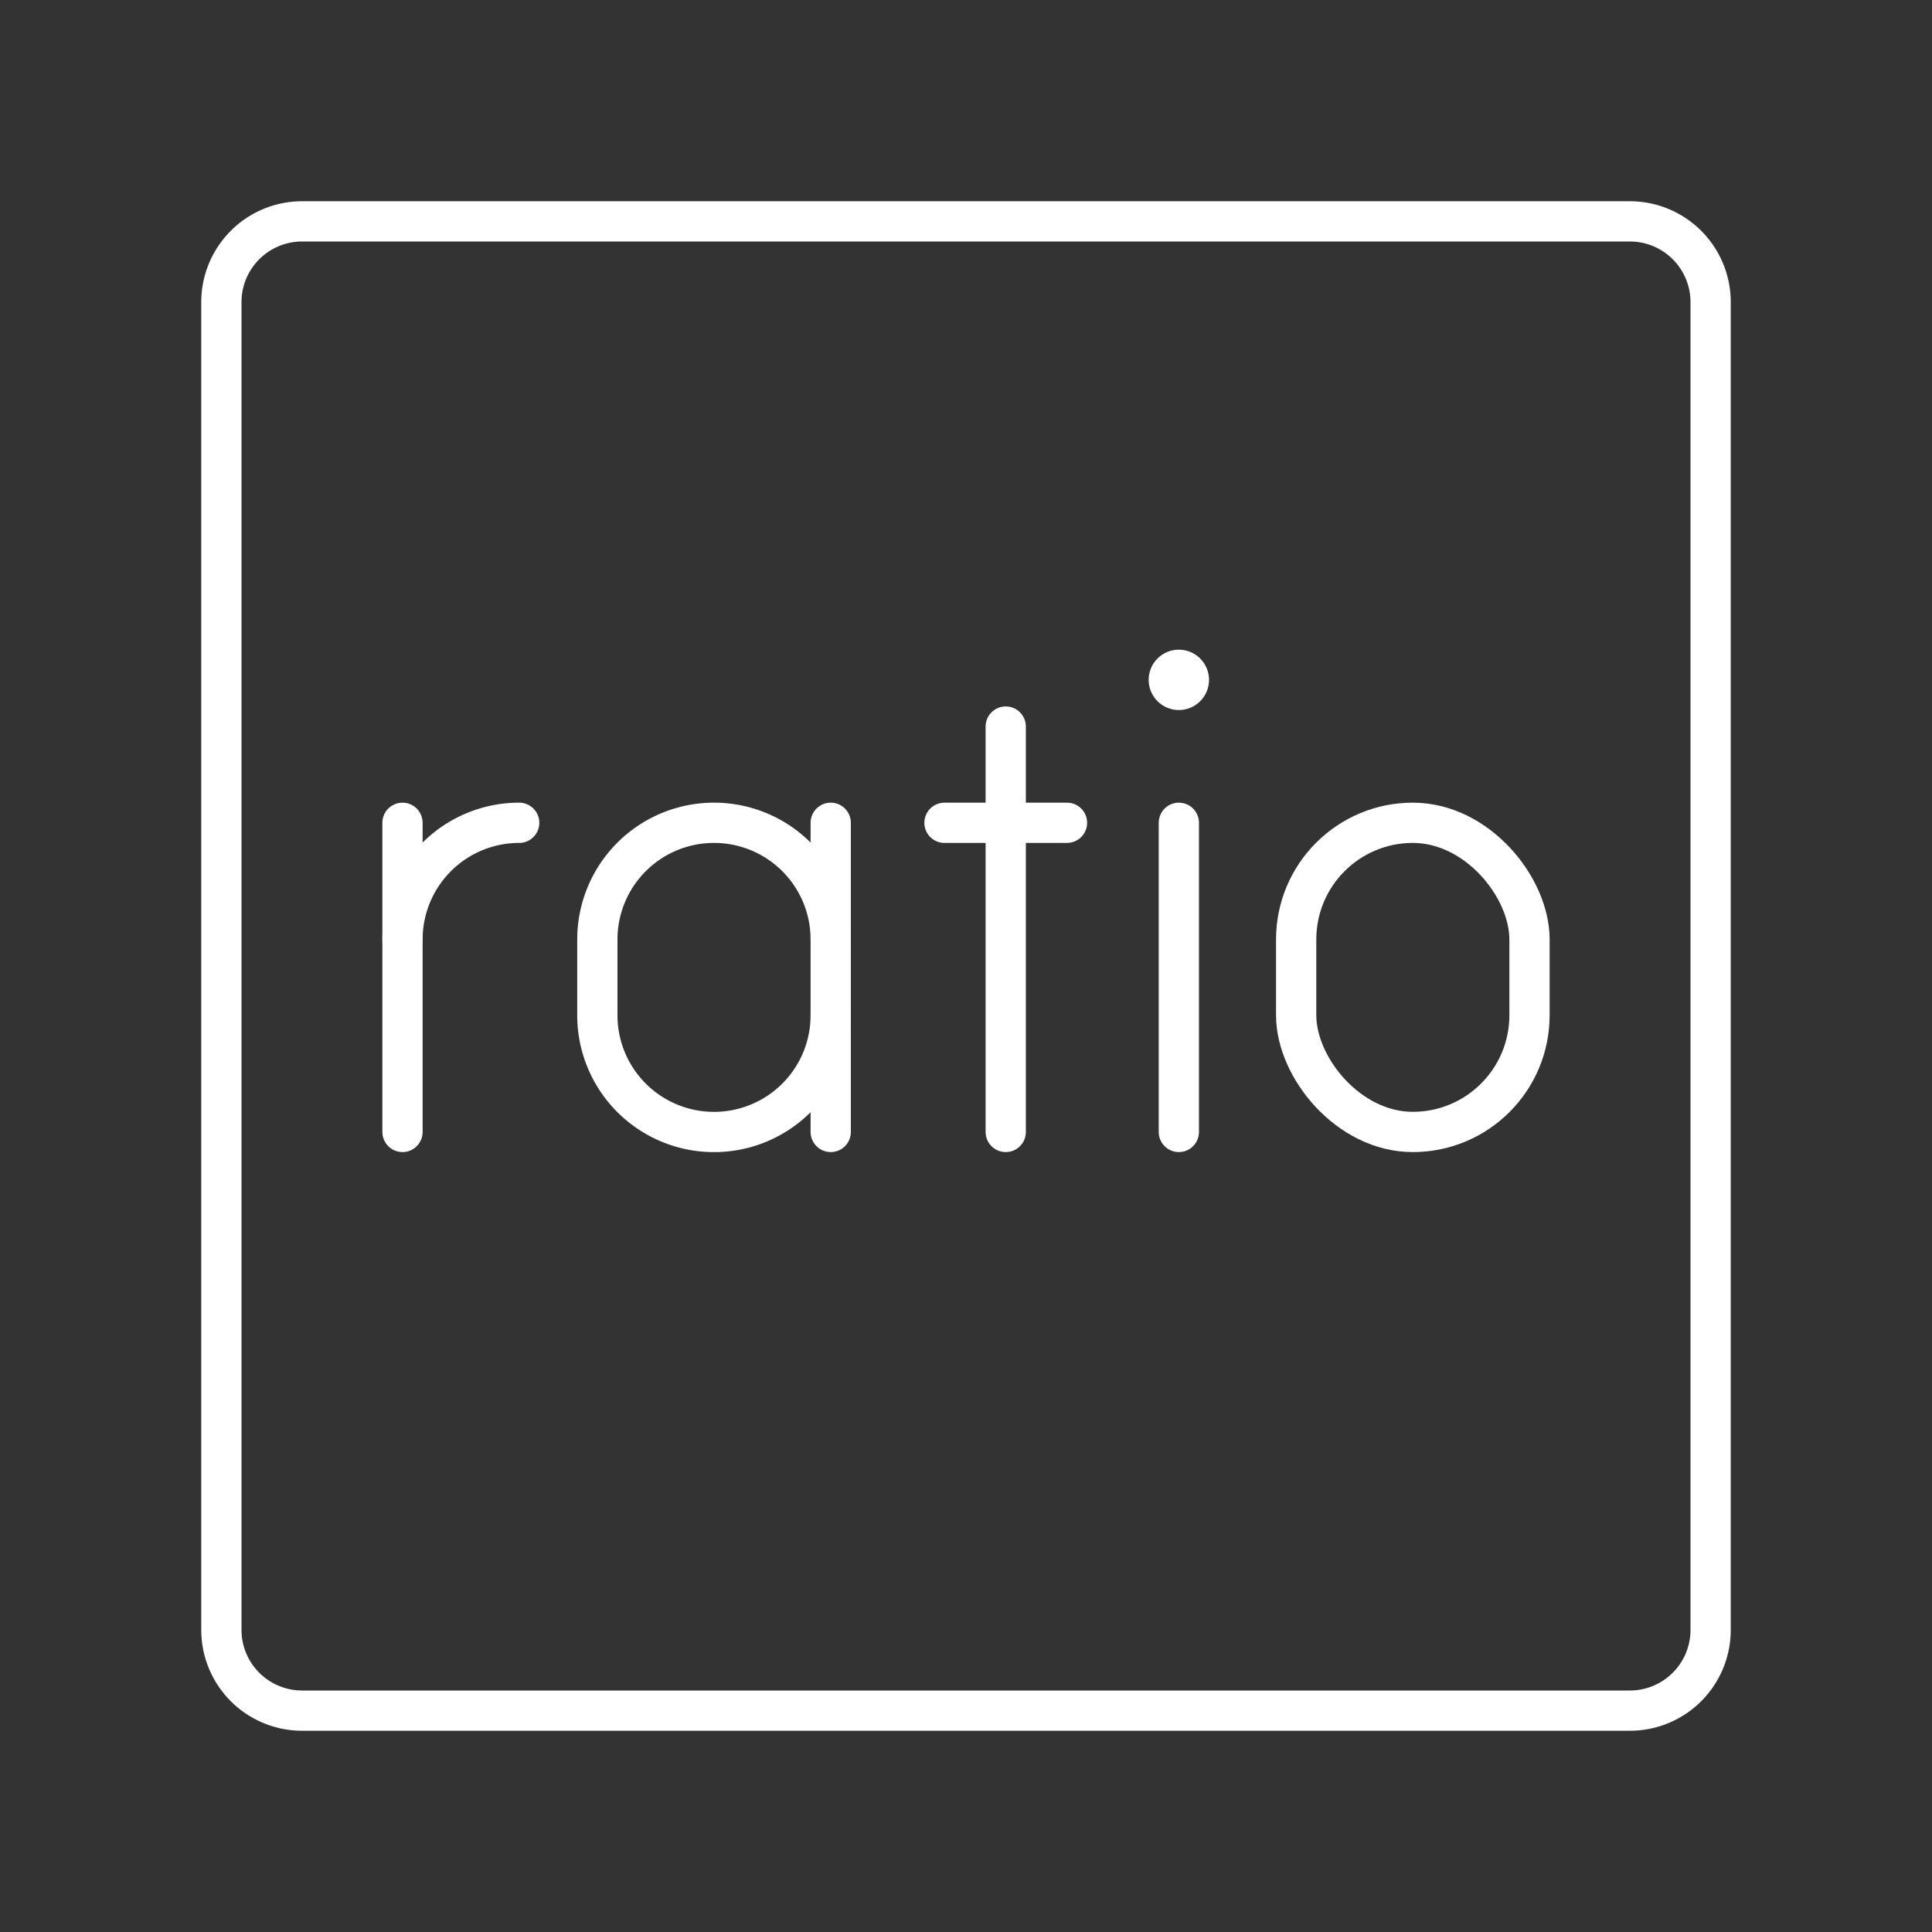 <svg viewBox="0 0 48 48" xmlns="http://www.w3.org/2000/svg">
 <rect x="0" y="0" width="48" height="48" fill="#333333" stroke="none"/>
 <defs>
  <style>.a{fill:none;stroke:#fff;stroke-linecap:round;stroke-linejoin:round;}.b{fill:#fff;}</style>
 </defs>
 <path class="a" d="m40.5 42.5h-33a2.006 2.006 0 0 1-2-2v-33a2.006 2.006 0 0 1 2-2h33a2.006 2.006 0 0 1 2 2v33a2.006 2.006 0 0 1-2 2z"/>
 <rect class="a" x="32.203" y="20.442" width="5.797" height="7.681" rx="2.899"/>
 <path class="a" d="m10 23.341a2.899 2.899 0 0 1 2.899-2.899"/>
 <line class="a" x1="10" x2="10" y1="20.442" y2="28.123"/>
 <circle class="b" cx="29.288" cy="16.891" r=".75"/>
 <line class="a" x1="29.288" x2="29.288" y1="20.442" y2="28.123"/>
 <line class="a" x1="24.987" x2="24.987" y1="18.051" y2="28.123"/>
 <line class="a" x1="23.465" x2="26.509" y1="20.442" y2="20.442"/>
 <path class="a" d="m20.639 25.225a2.899 2.899 0 0 1-2.899 2.899 2.899 2.899 0 0 1-2.899-2.899v-1.884a2.899 2.899 0 0 1 2.899-2.899 2.899 2.899 0 0 1 2.899 2.899"/>
 <line class="a" x1="20.639" x2="20.639" y1="28.123" y2="20.442"/>
</svg>
